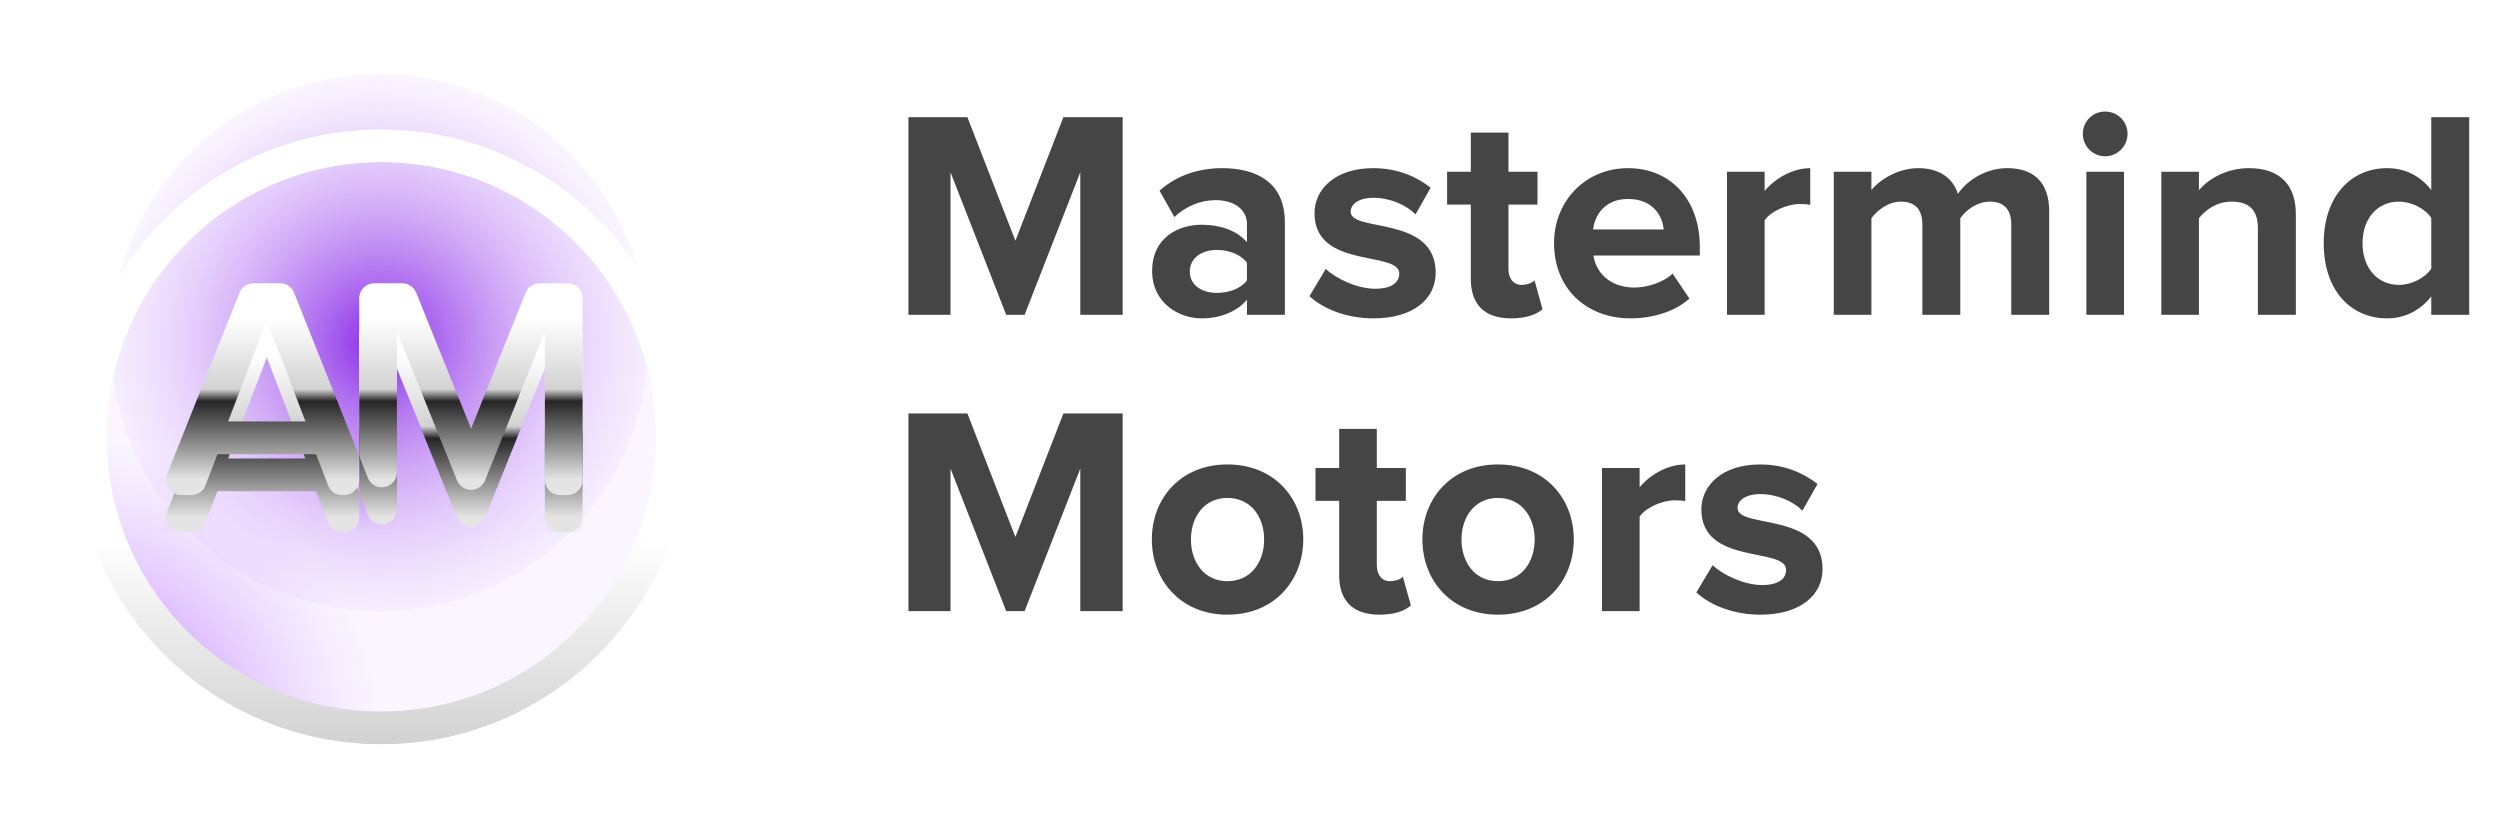 <svg width="135" height="44" viewBox="0 0 135 44" fill="none" xmlns="http://www.w3.org/2000/svg">
<circle cx="20.5" cy="18.5" r="14.5" fill="url(#paint0_radial_31065_100)"/>
<g filter="url(#filter0_dd_31065_100)">
<circle r="15.715" transform="matrix(-1 0 0 1 20.59 18.59)" fill="url(#paint1_radial_31065_100)" stroke="url(#paint2_linear_31065_100)" stroke-width="1.75" stroke-linejoin="round"/>
</g>
<g filter="url(#filter1_dd_31065_100)">
<path d="M20.237 23.739L15.677 12.297H13.136L8.577 23.739H10.891L11.744 21.526H17.07L17.922 23.739H20.237ZM16.495 19.759H12.318L14.407 14.304L16.495 19.759Z" fill="url(#paint3_radial_31065_100)"/>
<path d="M31.459 23.739V12.297H28.588L25.438 20.154L22.27 12.297H19.399V23.739H21.435V14.905L25.003 23.739H25.873L29.423 14.905V23.739H31.459Z" fill="url(#paint4_radial_31065_100)"/>
<path d="M20.621 22.502L20.213 21.48V13.112H21.721L24.683 20.458C24.807 20.767 25.106 20.968 25.439 20.968C25.771 20.968 26.07 20.765 26.194 20.457L29.139 13.112H30.645V22.924H30.238V14.905C30.238 14.514 29.961 14.179 29.578 14.105C29.195 14.031 28.813 14.239 28.668 14.601L25.437 22.639L22.19 14.6C22.044 14.238 21.663 14.031 21.28 14.105C20.897 14.18 20.621 14.515 20.621 14.905V22.502ZM18.584 21.792V22.924H18.481L17.829 21.233C17.708 20.919 17.406 20.712 17.07 20.712H11.744C11.407 20.712 11.105 20.919 10.984 21.233L10.332 22.924H9.778L13.688 13.112H15.125L18.584 21.792ZM16.495 20.574C16.763 20.574 17.014 20.442 17.166 20.221C17.318 20 17.352 19.718 17.256 19.468L15.167 14.013C15.047 13.698 14.744 13.49 14.407 13.49C14.069 13.49 13.767 13.698 13.646 14.013L11.558 19.468C11.462 19.718 11.495 20 11.647 20.221C11.799 20.442 12.05 20.574 12.318 20.574H16.495Z" stroke="url(#paint5_linear_31065_100)" stroke-width="1.629" stroke-linejoin="round"/>
</g>
<g filter="url(#filter2_dd_31065_100)">
<circle r="15.715" transform="matrix(-1 0 0 1 20.59 18.59)" stroke="url(#paint6_linear_31065_100)" stroke-width="1.75" stroke-linejoin="round"/>
</g>
<g filter="url(#filter3_dd_31065_100)">
<path d="M20.621 22.502L20.213 21.48V13.112H21.721L24.683 20.458C24.807 20.767 25.106 20.968 25.439 20.968C25.771 20.968 26.07 20.765 26.194 20.457L29.139 13.112H30.645V22.924H30.238V14.905C30.238 14.514 29.961 14.179 29.578 14.105C29.195 14.031 28.813 14.239 28.668 14.601L25.437 22.639L22.19 14.6C22.044 14.238 21.663 14.031 21.28 14.105C20.897 14.18 20.621 14.515 20.621 14.905V22.502ZM18.584 21.792V22.924H18.481L17.829 21.233C17.708 20.919 17.406 20.712 17.069 20.712H11.744C11.407 20.712 11.105 20.919 10.984 21.233L10.332 22.924H9.778L13.688 13.112H15.125L18.584 21.792ZM16.495 20.574C16.763 20.574 17.014 20.442 17.166 20.221C17.318 20 17.352 19.718 17.256 19.468L15.167 14.013C15.047 13.698 14.744 13.49 14.407 13.49C14.069 13.49 13.767 13.698 13.646 14.013L11.558 19.468C11.462 19.718 11.495 20 11.647 20.221C11.799 20.442 12.05 20.574 12.318 20.574H16.495Z" stroke="url(#paint7_linear_31065_100)" stroke-width="1.629" stroke-linejoin="round"/>
</g>
<path d="M60.624 17V6.328H57.424L54.832 13L52.24 6.328H49.056V17H51.328V9.304L54.336 17H55.328L58.336 9.304V17H60.624ZM69.383 17V12.008C69.383 9.784 67.767 9.08 65.992 9.08C64.775 9.08 63.559 9.448 62.615 10.296L63.416 11.72C64.055 11.128 64.823 10.808 65.639 10.808C66.663 10.808 67.335 11.32 67.335 12.104V13.08C66.823 12.472 65.927 12.136 64.888 12.136C63.656 12.136 62.215 12.808 62.215 14.632C62.215 16.36 63.656 17.192 64.888 17.192C65.895 17.192 66.808 16.824 67.335 16.184V17H69.383ZM65.704 15.816C64.903 15.816 64.248 15.4 64.248 14.664C64.248 13.928 64.903 13.496 65.704 13.496C66.359 13.496 66.999 13.736 67.335 14.184V15.144C66.999 15.592 66.359 15.816 65.704 15.816ZM74.167 17.192C76.311 17.192 77.527 16.152 77.527 14.728C77.527 11.608 72.935 12.568 72.935 11.432C72.935 11 73.415 10.68 74.151 10.68C75.095 10.68 75.975 11.096 76.439 11.576L77.255 10.136C76.487 9.528 75.447 9.08 74.151 9.08C72.103 9.08 70.983 10.216 70.983 11.512C70.983 14.552 75.559 13.512 75.559 14.776C75.559 15.256 75.143 15.592 74.263 15.592C73.303 15.592 72.167 15.064 71.591 14.52L70.711 15.992C71.527 16.744 72.823 17.192 74.167 17.192ZM81.6 17.192C82.448 17.192 82.992 16.968 83.296 16.696L82.864 15.144C82.752 15.272 82.464 15.384 82.16 15.384C81.712 15.384 81.456 15.016 81.456 14.52V11.048H83.024V9.272H81.456V7.16H79.424V9.272H78.144V11.048H79.424V15.064C79.424 16.456 80.176 17.192 81.6 17.192ZM88.046 17.192C89.246 17.192 90.462 16.824 91.23 16.12L90.318 14.776C89.822 15.256 88.926 15.528 88.27 15.528C86.958 15.528 86.19 14.744 86.046 13.8H91.79V13.32C91.79 10.808 90.238 9.08 87.918 9.08C85.582 9.08 83.918 10.888 83.918 13.128C83.918 15.608 85.694 17.192 88.046 17.192ZM89.838 12.392H86.03C86.11 11.624 86.654 10.744 87.918 10.744C89.262 10.744 89.774 11.656 89.838 12.392ZM95.29 17V11.896C95.626 11.4 96.522 11.016 97.194 11.016C97.434 11.016 97.61 11.032 97.754 11.064V9.08C96.794 9.08 95.85 9.64 95.29 10.312V9.272H93.258V17H95.29ZM110.656 17V11.416C110.656 9.832 109.808 9.08 108.384 9.08C107.2 9.08 106.176 9.784 105.728 10.472C105.456 9.608 104.72 9.08 103.584 9.08C102.4 9.08 101.392 9.816 101.056 10.264V9.272H99.024V17H101.056V11.784C101.36 11.368 101.952 10.888 102.656 10.888C103.488 10.888 103.808 11.4 103.808 12.12V17H105.856V11.784C106.144 11.368 106.736 10.888 107.456 10.888C108.288 10.888 108.608 11.4 108.608 12.12V17H110.656ZM113.672 8.44C114.344 8.44 114.888 7.896 114.888 7.224C114.888 6.552 114.344 6.024 113.672 6.024C113.016 6.024 112.472 6.552 112.472 7.224C112.472 7.896 113.016 8.44 113.672 8.44ZM114.696 17V9.272H112.664V17H114.696ZM123.975 17V11.544C123.975 10.04 123.159 9.08 121.447 9.08C120.199 9.08 119.239 9.688 118.743 10.264V9.272H116.711V17H118.743V11.784C119.095 11.336 119.703 10.888 120.503 10.888C121.367 10.888 121.927 11.256 121.927 12.328V17H123.975ZM133.337 17V6.328H131.289V10.264C130.681 9.464 129.817 9.08 128.905 9.08C126.937 9.08 125.481 10.616 125.481 13.128C125.481 15.72 126.969 17.192 128.905 17.192C129.849 17.192 130.681 16.776 131.289 16.008V17H133.337ZM129.545 15.384C128.377 15.384 127.577 14.472 127.577 13.128C127.577 11.8 128.377 10.888 129.545 10.888C130.217 10.888 130.953 11.256 131.289 11.768V14.504C130.953 15.016 130.217 15.384 129.545 15.384ZM60.624 33V22.328H57.424L54.832 29L52.24 22.328H49.056V33H51.328V25.304L54.336 33H55.328L58.336 25.304V33H60.624ZM66.279 33.192C68.84 33.192 70.376 31.32 70.376 29.128C70.376 26.936 68.84 25.08 66.279 25.08C63.736 25.08 62.2 26.936 62.2 29.128C62.2 31.32 63.736 33.192 66.279 33.192ZM66.279 31.384C65.016 31.384 64.311 30.344 64.311 29.128C64.311 27.928 65.016 26.888 66.279 26.888C67.559 26.888 68.263 27.928 68.263 29.128C68.263 30.344 67.559 31.384 66.279 31.384ZM74.491 33.192C75.339 33.192 75.883 32.968 76.187 32.696L75.755 31.144C75.643 31.272 75.355 31.384 75.051 31.384C74.603 31.384 74.347 31.016 74.347 30.52V27.048H75.915V25.272H74.347V23.16H72.315V25.272H71.035V27.048H72.315V31.064C72.315 32.456 73.067 33.192 74.491 33.192ZM80.889 33.192C83.449 33.192 84.985 31.32 84.985 29.128C84.985 26.936 83.449 25.08 80.889 25.08C78.345 25.08 76.809 26.936 76.809 29.128C76.809 31.32 78.345 33.192 80.889 33.192ZM80.889 31.384C79.625 31.384 78.921 30.344 78.921 29.128C78.921 27.928 79.625 26.888 80.889 26.888C82.169 26.888 82.873 27.928 82.873 29.128C82.873 30.344 82.169 31.384 80.889 31.384ZM88.54 33V27.896C88.876 27.4 89.772 27.016 90.444 27.016C90.684 27.016 90.86 27.032 91.004 27.064V25.08C90.044 25.08 89.1 25.64 88.54 26.312V25.272H86.508V33H88.54ZM95.058 33.192C97.202 33.192 98.418 32.152 98.418 30.728C98.418 27.608 93.826 28.568 93.826 27.432C93.826 27 94.306 26.68 95.042 26.68C95.986 26.68 96.866 27.096 97.33 27.576L98.146 26.136C97.378 25.528 96.338 25.08 95.042 25.08C92.994 25.08 91.874 26.216 91.874 27.512C91.874 30.552 96.45 29.512 96.45 30.776C96.45 31.256 96.034 31.592 95.154 31.592C94.194 31.592 93.058 31.064 92.482 30.52L91.602 31.992C92.418 32.744 93.714 33.192 95.058 33.192Z" fill="#454545"/>
<defs>
<filter id="filter0_dd_31065_100" x="0" y="0" width="41.18" height="43.18" filterUnits="userSpaceOnUse" color-interpolation-filters="sRGB">
<feFlood flood-opacity="0" result="BackgroundImageFix"/>
<feColorMatrix in="SourceAlpha" type="matrix" values="0 0 0 0 0 0 0 0 0 0 0 0 0 0 0 0 0 0 127 0" result="hardAlpha"/>
<feOffset dy="1"/>
<feGaussianBlur stdDeviation="1.5"/>
<feColorMatrix type="matrix" values="0 0 0 0 0 0 0 0 0 0 0 0 0 0 0 0 0 0 1 0"/>
<feBlend mode="normal" in2="BackgroundImageFix" result="effect1_dropShadow_31065_100"/>
<feColorMatrix in="SourceAlpha" type="matrix" values="0 0 0 0 0 0 0 0 0 0 0 0 0 0 0 0 0 0 127 0" result="hardAlpha"/>
<feOffset dy="4"/>
<feGaussianBlur stdDeviation="2"/>
<feColorMatrix type="matrix" values="0 0 0 0 0 0 0 0 0 0 0 0 0 0 0 0 0 0 0.25 0"/>
<feBlend mode="normal" in2="effect1_dropShadow_31065_100" result="effect2_dropShadow_31065_100"/>
<feBlend mode="normal" in="SourceGraphic" in2="effect2_dropShadow_31065_100" result="shape"/>
</filter>
<filter id="filter1_dd_31065_100" x="4.577" y="10.297" width="30.883" height="21.442" filterUnits="userSpaceOnUse" color-interpolation-filters="sRGB">
<feFlood flood-opacity="0" result="BackgroundImageFix"/>
<feColorMatrix in="SourceAlpha" type="matrix" values="0 0 0 0 0 0 0 0 0 0 0 0 0 0 0 0 0 0 127 0" result="hardAlpha"/>
<feOffset dy="1"/>
<feGaussianBlur stdDeviation="1.5"/>
<feColorMatrix type="matrix" values="0 0 0 0 0 0 0 0 0 0 0 0 0 0 0 0 0 0 1 0"/>
<feBlend mode="normal" in2="BackgroundImageFix" result="effect1_dropShadow_31065_100"/>
<feColorMatrix in="SourceAlpha" type="matrix" values="0 0 0 0 0 0 0 0 0 0 0 0 0 0 0 0 0 0 127 0" result="hardAlpha"/>
<feOffset dy="4"/>
<feGaussianBlur stdDeviation="2"/>
<feColorMatrix type="matrix" values="0 0 0 0 0 0 0 0 0 0 0 0 0 0 0 0 0 0 0.25 0"/>
<feBlend mode="normal" in2="effect1_dropShadow_31065_100" result="effect2_dropShadow_31065_100"/>
<feBlend mode="normal" in="SourceGraphic" in2="effect2_dropShadow_31065_100" result="shape"/>
</filter>
<filter id="filter2_dd_31065_100" x="0" y="0" width="41.18" height="43.18" filterUnits="userSpaceOnUse" color-interpolation-filters="sRGB">
<feFlood flood-opacity="0" result="BackgroundImageFix"/>
<feColorMatrix in="SourceAlpha" type="matrix" values="0 0 0 0 0 0 0 0 0 0 0 0 0 0 0 0 0 0 127 0" result="hardAlpha"/>
<feOffset dy="1"/>
<feGaussianBlur stdDeviation="1.5"/>
<feColorMatrix type="matrix" values="0 0 0 0 0 0 0 0 0 0 0 0 0 0 0 0 0 0 1 0"/>
<feBlend mode="normal" in2="BackgroundImageFix" result="effect1_dropShadow_31065_100"/>
<feColorMatrix in="SourceAlpha" type="matrix" values="0 0 0 0 0 0 0 0 0 0 0 0 0 0 0 0 0 0 127 0" result="hardAlpha"/>
<feOffset dy="4"/>
<feGaussianBlur stdDeviation="2"/>
<feColorMatrix type="matrix" values="0 0 0 0 0 0 0 0 0 0 0 0 0 0 0 0 0 0 0.25 0"/>
<feBlend mode="normal" in2="effect1_dropShadow_31065_100" result="effect2_dropShadow_31065_100"/>
<feBlend mode="normal" in="SourceGraphic" in2="effect2_dropShadow_31065_100" result="shape"/>
</filter>
<filter id="filter3_dd_31065_100" x="6.577" y="12.297" width="26.883" height="15.441" filterUnits="userSpaceOnUse" color-interpolation-filters="sRGB">
<feFlood flood-opacity="0" result="BackgroundImageFix"/>
<feColorMatrix in="SourceAlpha" type="matrix" values="0 0 0 0 0 0 0 0 0 0 0 0 0 0 0 0 0 0 127 0" result="hardAlpha"/>
<feOffset dy="1"/>
<feGaussianBlur stdDeviation="0.5"/>
<feColorMatrix type="matrix" values="0 0 0 0 0 0 0 0 0 0 0 0 0 0 0 0 0 0 1 0"/>
<feBlend mode="normal" in2="BackgroundImageFix" result="effect1_dropShadow_31065_100"/>
<feColorMatrix in="SourceAlpha" type="matrix" values="0 0 0 0 0 0 0 0 0 0 0 0 0 0 0 0 0 0 127 0" result="hardAlpha"/>
<feOffset dy="2"/>
<feGaussianBlur stdDeviation="1"/>
<feColorMatrix type="matrix" values="0 0 0 0 0 0 0 0 0 0 0 0 0 0 0 0 0 0 0.25 0"/>
<feBlend mode="normal" in2="effect1_dropShadow_31065_100" result="effect2_dropShadow_31065_100"/>
<feBlend mode="normal" in="SourceGraphic" in2="effect2_dropShadow_31065_100" result="shape"/>
</filter>
<radialGradient id="paint0_radial_31065_100" cx="0" cy="0" r="1" gradientUnits="userSpaceOnUse" gradientTransform="translate(20.5 18.5) rotate(90) scale(14.5)">
<stop stop-color="#7000DF"/>
<stop offset="1" stop-color="#E6CDFF" stop-opacity="0.2"/>
</radialGradient>
<radialGradient id="paint1_radial_31065_100" cx="0" cy="0" r="1" gradientUnits="userSpaceOnUse" gradientTransform="translate(16.59 16.59) rotate(90) scale(16.59)">
<stop stop-color="#A953FF"/>
<stop offset="1" stop-color="#E6CDFF" stop-opacity="0.2"/>
</radialGradient>
<linearGradient id="paint2_linear_31065_100" x1="16.59" y1="0" x2="16.59" y2="33.18" gradientUnits="userSpaceOnUse">
<stop offset="0.167" stop-color="white"/>
<stop offset="0.5" stop-color="#D2D2D2"/>
<stop offset="0.557" stop-color="#424242"/>
<stop offset="0.927" stop-color="#E4E4E4"/>
</linearGradient>
<radialGradient id="paint3_radial_31065_100" cx="0" cy="0" r="1" gradientUnits="userSpaceOnUse" gradientTransform="translate(20.018 18.018) rotate(90) scale(5.721 11.441)">
<stop stop-color="#7000DF"/>
<stop offset="1" stop-color="#E6CDFF" stop-opacity="0.2"/>
</radialGradient>
<radialGradient id="paint4_radial_31065_100" cx="0" cy="0" r="1" gradientUnits="userSpaceOnUse" gradientTransform="translate(20.018 18.018) rotate(90) scale(5.721 11.441)">
<stop stop-color="#7000DF"/>
<stop offset="1" stop-color="#E6CDFF" stop-opacity="0.2"/>
</radialGradient>
<linearGradient id="paint5_linear_31065_100" x1="20.018" y1="12.297" x2="20.018" y2="23.739" gradientUnits="userSpaceOnUse">
<stop offset="0.167" stop-color="white"/>
<stop offset="0.5" stop-color="#D2D2D2"/>
<stop offset="0.557" stop-color="#252525"/>
<stop offset="0.927" stop-color="#E4E4E4"/>
</linearGradient>
<linearGradient id="paint6_linear_31065_100" x1="16.59" y1="0" x2="16.59" y2="33.18" gradientUnits="userSpaceOnUse">
<stop offset="0.167" stop-color="white"/>
<stop offset="0.5" stop-color="#D2D2D2"/>
<stop offset="0.557" stop-color="#424242"/>
<stop offset="0.927" stop-color="#E4E4E4"/>
</linearGradient>
<linearGradient id="paint7_linear_31065_100" x1="20.018" y1="12.297" x2="20.018" y2="23.739" gradientUnits="userSpaceOnUse">
<stop offset="0.167" stop-color="white"/>
<stop offset="0.5" stop-color="#D2D2D2"/>
<stop offset="0.557" stop-color="#252525"/>
<stop offset="0.927" stop-color="#E4E4E4"/>
</linearGradient>
</defs>
</svg>
